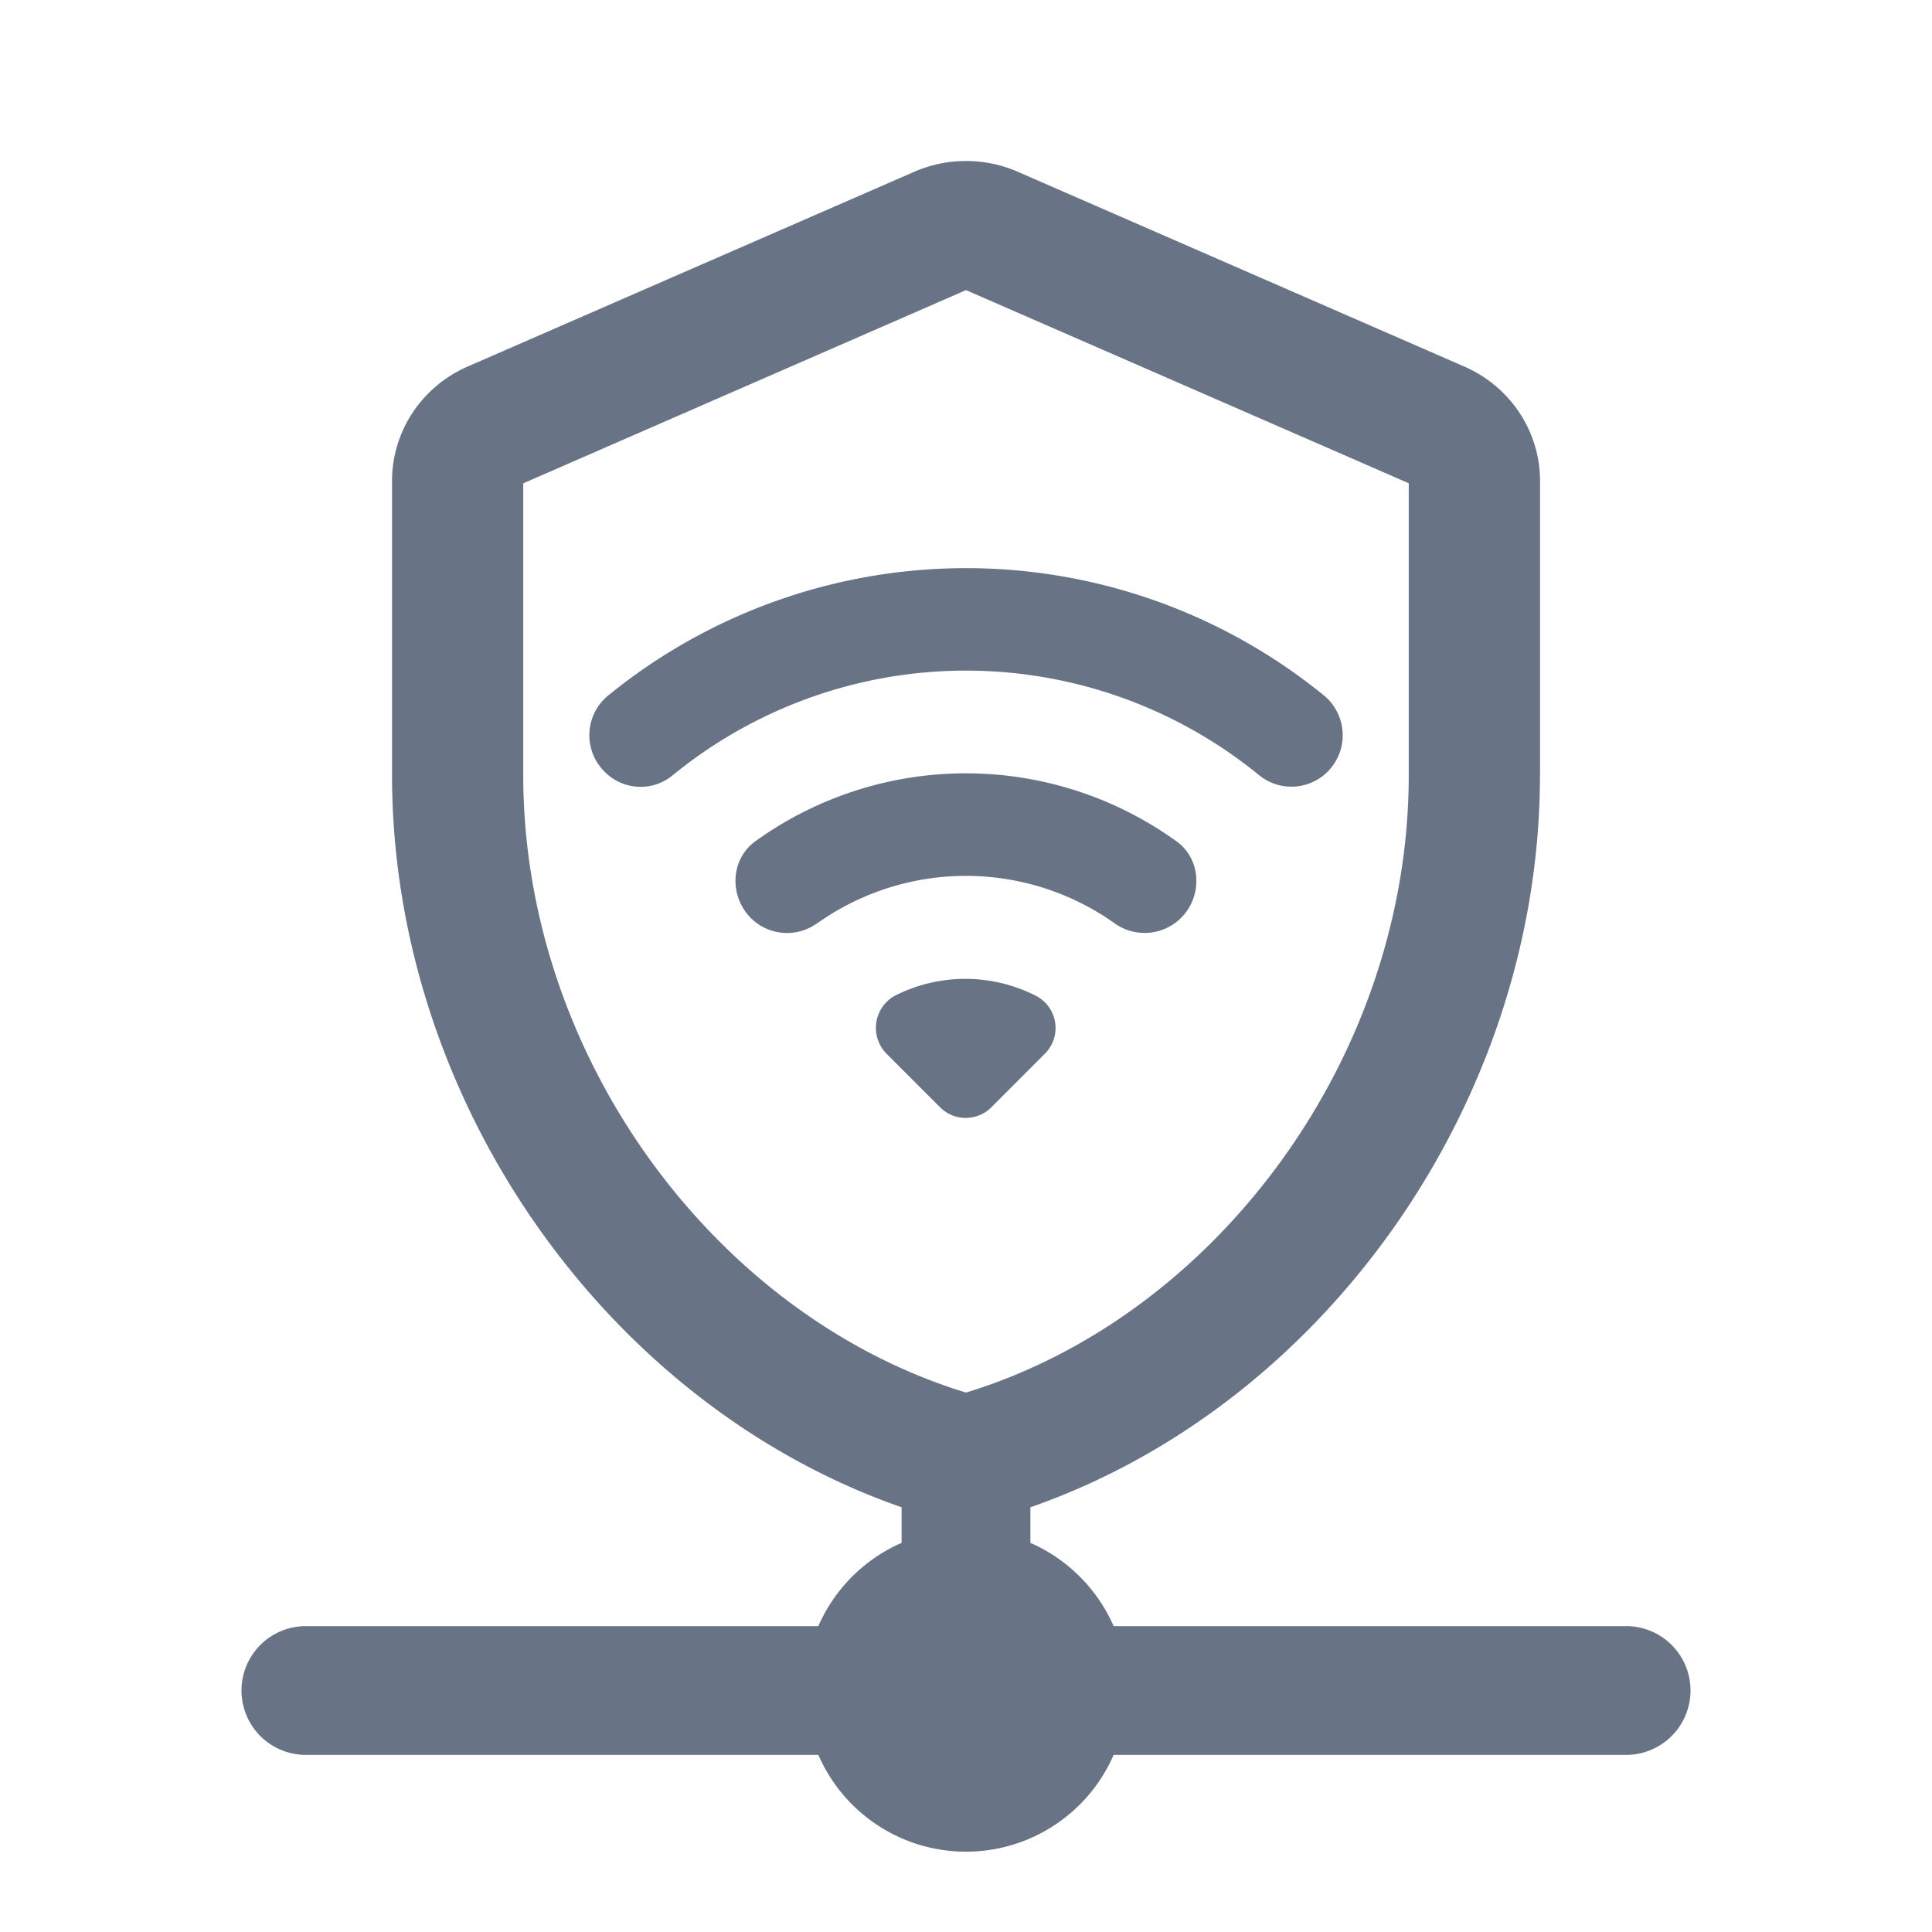 <svg xmlns="http://www.w3.org/2000/svg" fill="none" viewBox="0 0 24 24"><path fill="#687485" fill-rule="evenodd" d="m12 3.604-5.5 2.4v3.625c0 3.5 2.392 6.722 5.5 7.67 3.108-.948 5.5-4.17 5.5-7.67V6.003L12 3.604Zm7.13 6.025c0 4.028-2.651 7.813-6.33 9.095v.442c.461.202.832.573 1.034 1.034H20.2a.8.8 0 0 1 0 1.6h-6.366a2 2 0 0 1-3.668 0H3.8a.8.8 0 0 1 0-1.6h6.366a2.007 2.007 0 0 1 1.034-1.034v-.442c-3.679-1.282-6.33-5.067-6.33-9.095V5.974c0-.615.368-1.171.94-1.421l5.547-2.419a1.61 1.61 0 0 1 1.287 0l5.545 2.419c.573.25.942.806.942 1.421v3.655Zm-10.775.003a.626.626 0 0 1-.844-.045.637.637 0 0 1 .045-.948 7.038 7.038 0 0 1 8.89 0 .64.64 0 0 1 .045.948c-.23.23-.6.249-.853.04a5.754 5.754 0 0 0-7.283.005Zm3.323 4.123-.664-.664a.457.457 0 0 1 .095-.718 1.933 1.933 0 0 1 1.765 0 .45.45 0 0 1 .104.718l-.663.664a.45.45 0 0 1-.637 0Zm-1.522-2.29a.637.637 0 0 1-.826-.058c-.275-.276-.257-.732.054-.957a4.474 4.474 0 0 1 5.229 0c.311.22.33.681.059.952l-.005.005a.642.642 0 0 1-.826.059 3.19 3.19 0 0 0-3.684 0Z" clip-rule="evenodd"/></svg>